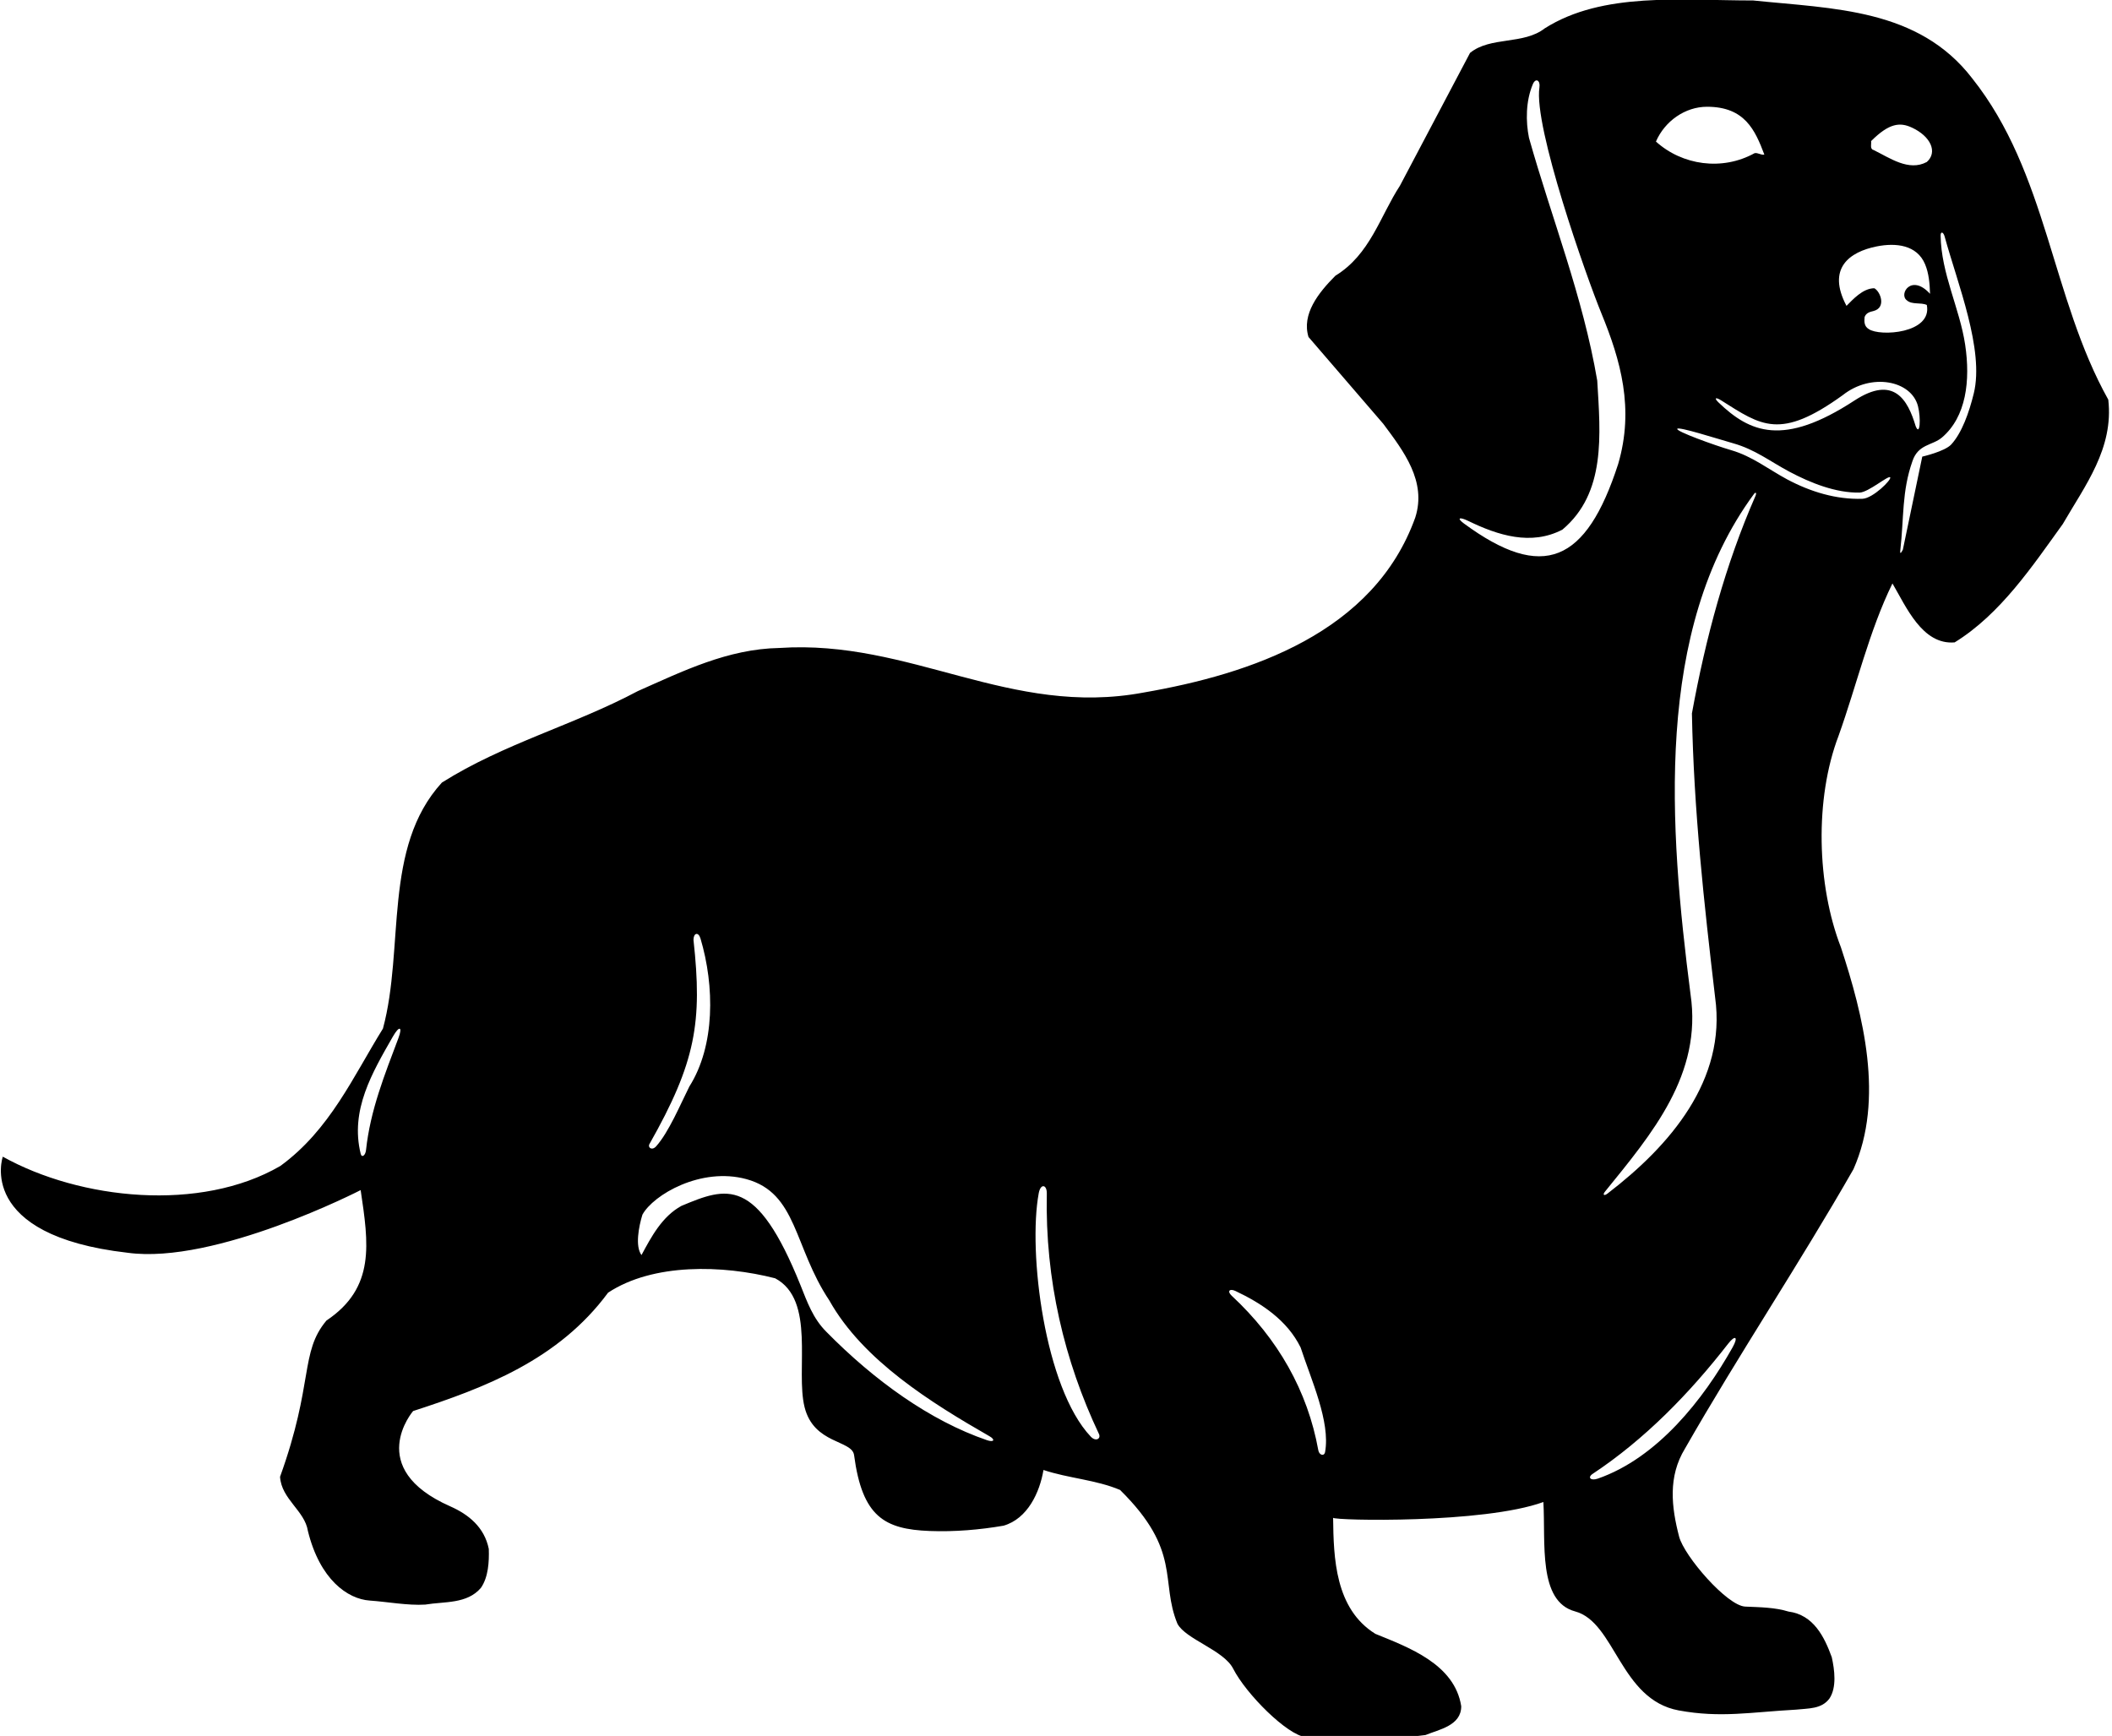 <?xml version="1.0" encoding="UTF-8"?>
<svg xmlns="http://www.w3.org/2000/svg" xmlns:xlink="http://www.w3.org/1999/xlink" width="455pt" height="374pt" viewBox="0 0 455 374" version="1.1">
<g id="surface1">
<path style=" stroke:none;fill-rule:nonzero;fill:rgb(0%,0%,0%);fill-opacity:1;" d="M 454.199 86.102 C 441.898 64.102 441.102 37.301 424.898 16.898 C 413.301 1.801 395 1.898 377.699 0.102 C 362.199 0.102 345.301 -1.801 332.801 6.102 C 328.199 9.699 321.102 7.801 316.699 11.398 L 301.602 40 C 297.301 46.602 295.199 54.801 287.699 59.398 C 284 63.102 280.398 67.699 281.898 72.602 L 298 91.301 C 302.398 97.199 307.398 103.699 304.898 111.5 C 296 136.301 269.5 145.199 246.398 149.199 C 217.602 154.602 196.199 137.699 167.898 139.602 C 156.801 139.801 147.102 144.602 137.398 148.898 C 123.699 156.199 108.5 160.199 95.199 168.602 C 82.398 182.602 87.199 204.199 82.5 221.602 C 76.102 231.898 71.102 243.398 60.398 251.199 C 43.199 261.199 17.301 258.5 0.602 249.199 C 0.602 249.199 -5.32 266.148 27.5 269.898 C 46.398 272.5 77.699 256.398 77.699 256.398 C 79.398 267.898 80.934 277.398 70.332 284.5 C 64.547 291.406 67.668 297.832 60.332 318.168 C 60.633 322.996 65.648 325.453 66.332 329.832 C 68.902 340.285 74.875 344.508 79.668 344.832 C 83.395 345.09 87.859 345.93 91.602 345.699 C 95.801 345 100.602 345.602 103.602 342.102 C 105.199 339.801 105.398 336.5 105.301 333.699 C 104.355 329.031 100.965 326.285 96.988 324.527 C 78.383 316.316 89 304 89 304 C 104.398 299 120.301 293 131 278.5 C 140.699 272.102 155.699 272.5 167 275.402 C 175.801 280.098 171.328 295.145 173.336 303.168 C 175.336 311.168 183.562 310.203 184 313.5 C 185.762 326.777 190.535 329.469 200.305 329.844 C 205.668 330.047 211.125 329.574 216.199 328.699 C 221.398 327.199 224 321.5 224.801 316.699 C 230.199 318.5 236.102 318.801 241.301 321 C 254.664 334.168 249.867 340.633 253.664 349.832 C 255.465 353.188 263.629 355.504 265.664 359.5 C 268.477 365.008 277.336 373.84 281.289 374.238 C 289.77 375.094 298.574 374.961 307.102 373.801 C 310 372.602 314.801 371.801 314.801 367.602 C 313.398 358.5 303.398 354.898 296.301 352 C 287.602 346.602 287.301 335.602 287.199 327 C 287.5 327.598 319.602 328.301 332.5 323.598 C 333 332.398 331.297 345.004 339.336 347.168 C 348 349.5 349 366.168 361.664 368.5 C 370.68 370.16 377.137 368.871 386.93 368.332 C 389.629 368.035 392.43 368.234 394.129 365.934 C 395.73 363.535 395.23 359.734 394.629 357.035 C 393.027 352.633 390.699 347.898 385.301 347.199 C 382.422 346.301 379.184 346.27 375.984 346.129 C 372.074 345.953 362.84 335.266 361.742 331.059 C 360.078 324.668 359.32 318.129 363 312.098 C 374.602 291.801 387.699 272.199 399.301 251.898 C 406 236.801 401.398 218.699 396.602 204.102 C 391.398 190.699 390.898 172.102 396.102 158.5 C 400 147.602 402.699 135.898 407.699 125.699 C 410.602 130.602 414.102 139 421.102 138.398 C 431 132.301 437.898 121.898 444.398 112.898 C 449.199 104.602 455.398 96.602 454.199 86.102 Z M 85.836 223.645 C 82.914 231.441 79.777 239.141 78.852 247.781 C 78.723 248.969 77.93 249.504 77.703 248.57 C 75.402 239.18 80.164 231.141 84.652 223.301 C 86.031 220.895 86.773 221.152 85.836 223.645 Z M 139.926 246.457 C 149.926 228.812 151.336 220.164 149.402 202.5 C 149.402 200.98 150.465 200.699 150.91 202.191 C 153.961 212.434 154.086 225.285 148.5 234.102 C 146.551 238 144.055 243.961 141.355 246.969 C 140.457 247.969 139.484 247.238 139.926 246.457 Z M 212.629 310.277 C 200.383 306.09 188.344 297.422 178 286.902 C 175.125 284.023 173.879 280.441 172.465 276.914 C 162.957 253.262 156.547 255.73 146.801 259.801 C 142.602 262.102 140.301 266.5 138.199 270.398 C 136.801 268.5 137.602 264.301 138.398 261.699 C 140.723 257.426 151.008 251.371 160.793 254.035 C 171.789 257.031 170.957 268.602 178.664 280.168 C 185.906 293.109 200.703 302.27 213.18 309.434 C 214.492 310.184 214.117 310.785 212.629 310.277 Z M 234.988 309.512 C 225.039 298.992 221.434 269.73 223.781 257.066 C 224.184 254.898 225.562 255.188 225.52 257.16 C 225.133 275.742 229.297 293.172 236.758 308.949 C 237.227 309.941 236.09 310.676 234.988 309.512 Z M 285.477 312.801 C 285.293 313.836 284.199 313.516 284.008 312.438 C 281.711 299.695 275.328 288.422 265.344 279.152 C 264.336 278.215 264.852 277.516 266.188 278.148 C 271.781 280.793 277.293 284.406 280.199 290.301 C 282.445 297.207 286.629 306.254 285.477 312.801 Z M 403.102 30.398 C 407 26.5 409.324 26.316 411.828 27.461 C 415.984 29.359 417.48 32.801 415.102 34.898 C 411.199 37 407.102 34 403.602 32.301 C 402.801 32.102 403.199 31 403.102 30.398 Z M 404.34 53.082 C 408.422 52.273 412.98 52.742 414.73 56.93 C 415.539 58.855 415.727 61.051 415.801 63.301 C 411.75 58.875 409.012 63.398 410.801 64.699 C 411.898 65.699 413.801 65.102 415.102 65.699 C 416.332 71.852 404.969 72.551 402.602 70.898 C 401.602 70.301 401.602 69.301 401.699 68.301 C 402.047 67.387 402.848 67.191 403.57 67.02 C 406.43 66.324 405.145 62.836 403.801 62.102 C 401.301 62.102 399.102 64.602 397.801 65.898 C 393.527 57.832 398.391 54.262 404.34 53.082 Z M 367.75 23 C 375.875 23 378.102 28 380.102 33.301 C 379.426 33.477 378.719 32.844 378 33 C 371 36.875 362.402 35.605 356.75 30.5 C 358.648 26.102 363.035 23 367.75 23 Z M 315.375 112.777 C 313.805 111.621 314.355 111.281 316.305 112.227 C 322.699 115.336 329.855 117.625 336.602 114.102 C 346 106.199 344.801 93.699 344.102 82 C 341 63.801 334.301 47.102 329.398 29.699 C 328.68 26.176 328.688 21.77 330.234 18.125 C 330.84 16.703 331.879 17.316 331.648 18.828 C 330.355 27.301 341.738 59.551 344.996 67.504 C 349.137 77.609 352.129 88.02 348.602 100 C 341.723 121.207 332.457 125.348 315.375 112.777 Z M 373.266 290.273 C 366.969 301.48 357.105 314.07 344.238 318.555 C 342.699 319.094 341.934 318.312 343.129 317.523 C 354.301 310.129 363.984 300.203 372.312 289.484 C 373.82 287.547 374.562 287.965 373.266 290.273 Z M 378.188 106.848 C 371.703 121.66 367.465 137.449 364.5 153.699 C 364.898 174.602 367.102 194.5 369.5 214.898 C 371.969 232.645 359.848 246.785 346.301 257.156 C 345.57 257.715 345.207 257.426 345.766 256.738 C 355.93 244.211 366.762 231.453 364.199 214.199 C 359.59 178.289 356.324 135.734 377.836 106.469 C 378.246 105.906 378.484 106.16 378.188 106.848 Z M 401.23 107.461 C 395.586 107.645 390.062 105.961 385.039 103.289 C 380.98 101.105 377.5 98.312 373 97 C 369.23 95.895 361.086 92.938 361.336 92.395 C 361.562 91.836 369.73 94.461 373.375 95.5 C 378.105 96.836 381.25 99.355 385.5 101.625 C 390.039 104.039 395.52 106.23 400.625 106.125 C 402.5 106.086 406.836 102.355 407.211 102.836 C 407.586 103.312 403.48 107.395 401.23 107.461 Z M 399.5 86.301 C 384.176 96.305 376.992 93.211 370.207 86.68 C 369.238 85.746 369.582 85.492 370.816 86.27 C 379.465 91.73 383.5 94.875 397 85.125 C 403.125 80.273 411.773 81.953 413.199 87.5 C 413.875 90.125 413.625 94.125 412.699 91.801 C 411 86.125 408 80.75 399.5 86.301 Z M 425.227 84.742 C 424.191 88.984 422.629 93.285 420.375 95.75 C 418.98 97.273 414.125 98.375 414.125 98.375 L 409.945 118.414 C 409.945 118.414 409.246 119.863 409.387 118.629 C 410.203 111.398 409.695 105.949 412 99.375 C 413.25 95.625 416.301 96.02 418.375 94.25 C 423.59 89.805 424.527 82.008 423.363 74.254 C 422.191 66.43 418.199 58.984 418.078 50.746 C 418.066 49.809 418.664 49.941 418.941 50.949 C 421.715 61.078 427.516 75.355 425.227 84.742 "/>
</g>
</svg>
